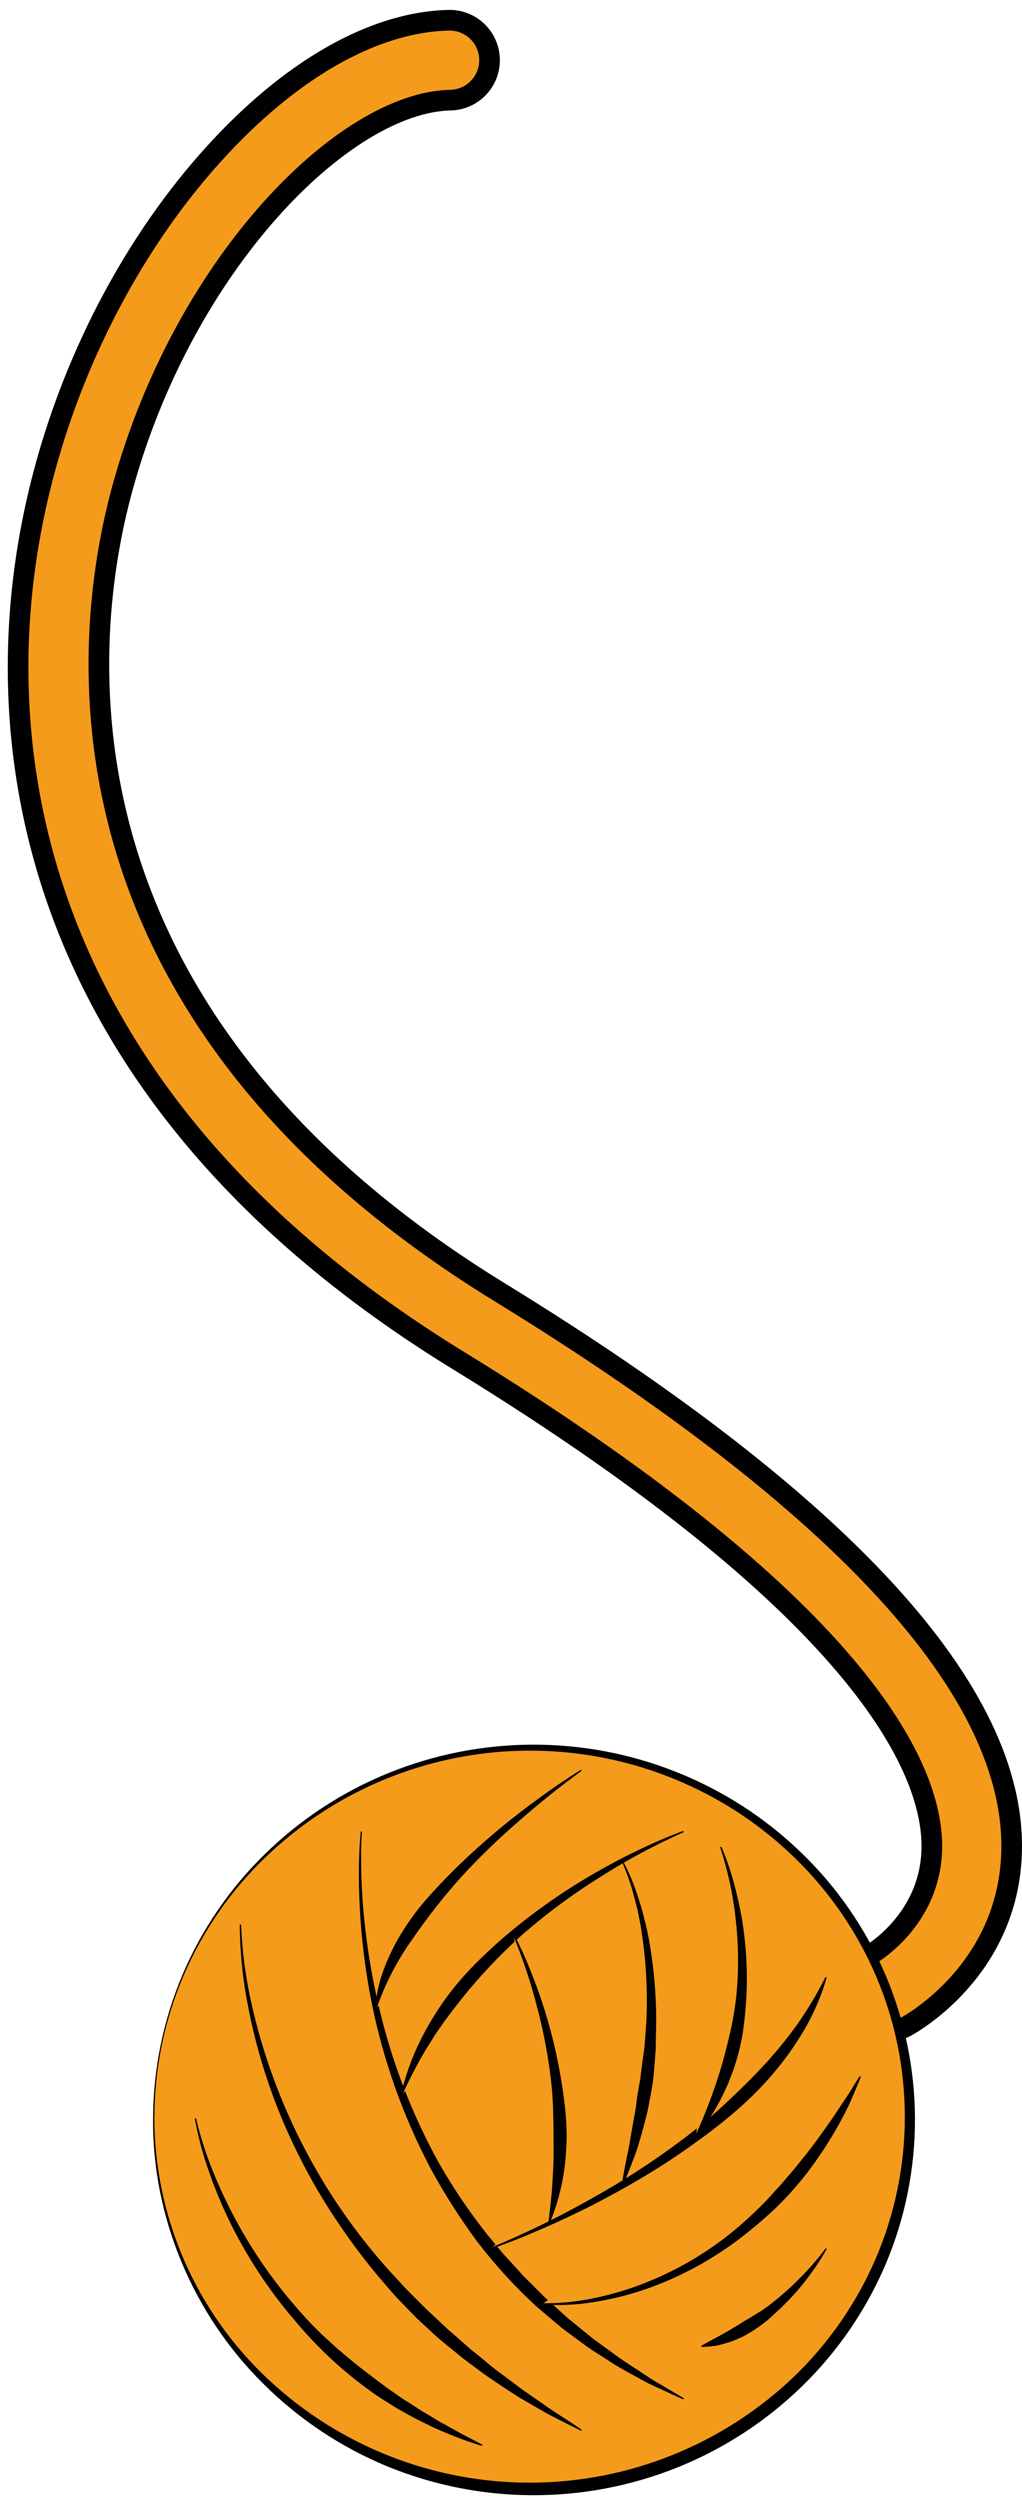 <svg width="99" height="242" viewBox="0 0 99 242" fill="none" xmlns="http://www.w3.org/2000/svg">
<path d="M85.933 196.63C85.068 196.637 84.226 196.353 83.542 195.824C82.857 195.296 82.37 194.553 82.157 193.715C81.945 192.877 82.019 191.992 82.369 191.201C82.718 190.41 83.323 189.759 84.086 189.352C84.365 189.198 90.108 185.916 90.263 178.972C90.421 171.921 84.665 156.394 44.35 131.663C25.548 120.121 12.753 105.871 6.342 89.316C0.993 75.5 0.305 60.31 4.353 45.383C7.446 33.978 13.226 23.188 20.626 15C28.074 6.748 36.189 2.121 43.476 1.96C43.984 1.949 44.489 2.039 44.962 2.224C45.435 2.409 45.867 2.685 46.233 3.037C46.6 3.388 46.893 3.809 47.097 4.274C47.301 4.739 47.411 5.24 47.422 5.747C47.432 6.255 47.342 6.76 47.158 7.233C46.973 7.706 46.697 8.138 46.345 8.505C45.993 8.871 45.573 9.165 45.108 9.368C44.643 9.572 44.142 9.683 43.634 9.693C33.366 9.905 17.775 25.462 11.816 47.409C7.956 61.641 3.792 97.701 48.395 125.083C81.778 145.571 98.463 163.824 97.99 179.336C97.641 190.787 88.149 195.969 87.746 196.185C87.187 196.48 86.564 196.633 85.933 196.63Z" fill="#F59B1B" stroke="#010101" stroke-width="2" stroke-miterlimit="10"/>
<path d="M51.51 240.927C71.737 240.927 88.134 224.867 88.134 205.055C88.134 185.243 71.737 169.182 51.51 169.182C31.283 169.182 14.885 185.243 14.885 205.055C14.885 224.867 31.283 240.927 51.51 240.927Z" fill="#F59B1B"/>
<path d="M14.827 205.055C14.844 200.284 15.81 195.565 17.67 191.172C19.531 186.778 22.248 182.8 25.663 179.469C29.083 176.122 33.12 173.47 37.551 171.66C46.515 167.994 56.552 167.95 65.547 171.539C70.015 173.316 74.095 175.944 77.559 179.278C81.033 182.613 83.807 186.608 85.717 191.029C87.624 195.464 88.615 200.238 88.632 205.065C88.648 209.892 87.69 214.672 85.814 219.12C83.925 223.573 81.167 227.605 77.702 230.98C74.234 234.355 70.141 237.022 65.653 238.832C56.597 242.474 46.476 242.431 37.45 238.714C33.004 236.869 28.959 234.174 25.545 230.78C18.703 224.054 14.73 214.58 14.827 205.055ZM14.949 205.055C14.969 209.794 15.957 214.48 17.854 218.824C19.751 223.167 22.515 227.077 25.978 230.313C32.883 236.776 41.998 240.355 51.455 240.318C60.913 240.281 69.999 236.63 76.853 230.113C80.237 226.872 82.941 222.988 84.804 218.689C86.665 214.379 87.633 209.735 87.649 205.04C87.665 200.345 86.729 195.695 84.898 191.372C83.058 187.043 80.372 183.126 76.998 179.848C73.624 176.559 69.642 173.957 65.275 172.188C58.682 169.504 51.455 168.78 44.461 170.105C37.468 171.429 31.005 174.745 25.851 179.654C22.403 182.925 19.659 186.865 17.785 191.233C15.913 195.601 14.95 200.305 14.958 205.058L14.949 205.055Z" fill="#010101"/>
<path d="M18.928 205.055C18.928 205.055 22.691 227.12 46.709 236.724L18.928 205.055Z" fill="#F59B1B"/>
<path d="M18.988 205.046C19.408 206.816 19.964 208.552 20.65 210.238C22.696 215.289 25.612 219.943 29.266 223.987C29.569 224.315 29.872 224.658 30.176 224.976L31.134 225.931C31.458 226.234 31.798 226.538 32.129 226.841L32.629 227.299L33.148 227.733C34.506 228.915 35.95 229.995 37.393 231.068C38.133 231.584 38.858 232.121 39.628 232.585L40.765 233.322C41.154 233.55 41.542 233.783 41.93 234.019L42.512 234.371C42.706 234.489 42.909 234.589 43.119 234.701L44.307 235.369C45.102 235.811 45.924 236.203 46.733 236.654L46.691 236.767C45.818 236.485 44.941 236.203 44.083 235.857C43.225 235.511 42.37 235.178 41.551 234.756C41.132 234.559 40.717 234.359 40.304 234.149L39.091 233.482C38.276 233.046 37.511 232.527 36.726 232.039C33.661 229.956 30.904 227.452 28.538 224.6C26.146 221.808 24.101 218.737 22.449 215.454C21.63 213.809 20.913 212.116 20.302 210.383C19.678 208.658 19.199 206.884 18.87 205.079L18.988 205.046Z" fill="#010101"/>
<path d="M23.298 186.292C23.298 186.292 22.691 216.921 56.319 235.223L23.298 186.292Z" fill="#F59B1B"/>
<path d="M23.355 186.295C23.455 188.863 23.791 191.416 24.359 193.922C24.916 196.424 25.643 198.886 26.536 201.289C27.421 203.687 28.467 206.024 29.666 208.282C32.053 212.802 35.04 216.979 38.545 220.7L39.191 221.407C39.41 221.637 39.64 221.859 39.861 222.086L41.211 223.439L42.606 224.743L43.3 225.401L44.022 226.028L45.46 227.293C45.945 227.705 46.454 228.09 46.946 228.506C47.437 228.921 47.925 229.328 48.447 229.698L49.984 230.847C50.242 231.035 50.491 231.238 50.755 231.417L51.546 231.963L53.126 233.064C54.184 233.789 55.282 234.453 56.35 235.187L56.292 235.293C55.713 235.011 55.134 234.726 54.56 234.432C53.987 234.137 53.399 233.858 52.838 233.54L51.158 232.57L50.318 232.081C50.042 231.915 49.775 231.73 49.502 231.557C48.416 230.853 47.328 230.144 46.294 229.361C45.775 228.976 45.247 228.594 44.738 228.194L43.222 226.962L42.472 226.338L41.754 225.683L40.322 224.357L38.964 222.956C38.742 222.723 38.512 222.492 38.291 222.253L37.651 221.519C35.932 219.572 34.342 217.515 32.89 215.363C31.421 213.221 30.103 210.98 28.947 208.655C26.616 204.026 24.947 199.092 23.989 193.998C23.497 191.463 23.241 188.887 23.222 186.305L23.355 186.295Z" fill="#010101"/>
<path d="M35 177.286C35 177.286 31.1 215.111 66.236 232.221L35 177.286Z" fill="#F59B1B"/>
<path d="M35.061 177.295C34.964 178.684 34.967 180.082 35.003 181.477C35.04 182.872 35.131 184.267 35.273 185.653C35.543 188.427 35.994 191.182 36.623 193.898C37.852 199.325 39.845 204.551 42.542 209.419C43.917 211.823 45.472 214.119 47.194 216.288L48.513 217.886C48.729 218.156 48.962 218.41 49.199 218.662L49.902 219.423L50.597 220.191C50.824 220.451 51.085 220.679 51.325 220.928L52.792 222.392C53.299 222.862 53.817 223.32 54.33 223.784L55.103 224.479L55.91 225.134L57.523 226.444L59.203 227.657C60.307 228.503 61.499 229.219 62.66 229.995C63.23 230.398 63.846 230.723 64.444 231.084C65.041 231.445 65.657 231.79 66.248 232.154L66.196 232.263C65.555 231.98 64.917 231.69 64.28 231.393C63.649 231.09 62.994 230.823 62.384 230.483C61.171 229.801 59.895 229.167 58.727 228.36C58.121 227.981 57.532 227.608 56.95 227.211L55.246 225.956C54.961 225.746 54.676 225.537 54.397 225.322L53.587 224.639C53.047 224.181 52.501 223.73 51.968 223.266C49.882 221.35 47.968 219.257 46.245 217.009C44.559 214.742 43.039 212.356 41.696 209.871C39.07 204.883 37.164 199.548 36.034 194.025C35.479 191.272 35.104 188.485 34.912 185.683C34.812 184.285 34.764 182.881 34.764 181.48C34.764 180.079 34.806 178.678 34.946 177.28L35.061 177.295Z" fill="#010101"/>
<path d="M56.316 171.354C56.316 171.354 38.461 183.041 36.429 194.423L56.316 171.354Z" fill="#F59B1B"/>
<path d="M56.353 171.405C54.256 172.93 52.234 174.547 50.288 176.258C48.336 177.944 46.48 179.738 44.729 181.631C43.021 183.535 41.437 185.546 39.989 187.654C38.491 189.727 37.309 192.01 36.48 194.429L36.359 194.408C36.444 193.085 36.732 191.783 37.211 190.547C37.68 189.306 38.27 188.115 38.973 186.99C39.67 185.87 40.457 184.808 41.326 183.815C42.2 182.832 43.1 181.88 44.028 180.958C45.889 179.133 47.849 177.412 49.899 175.803C50.924 175.002 51.971 174.226 53.029 173.474C54.087 172.722 55.167 171.994 56.274 171.311L56.353 171.405Z" fill="#010101"/>
<path d="M66.221 177.286C66.221 177.286 44.622 185.492 38.927 202.705L66.221 177.286Z" fill="#F59B1B"/>
<path d="M66.242 177.343C63.325 178.64 60.512 180.161 57.83 181.892C55.138 183.586 52.591 185.499 50.215 187.612C47.886 189.746 45.755 192.085 43.846 194.602L43.134 195.542L42.46 196.512C42.348 196.676 42.23 196.834 42.124 196.997L41.821 197.498C41.617 197.834 41.387 198.159 41.193 198.502C40.374 199.857 39.676 201.273 38.979 202.726L38.864 202.687C39.227 201.107 39.755 199.571 40.438 198.101C41.125 196.63 41.936 195.219 42.864 193.886C43.798 192.555 44.843 191.305 45.987 190.15C47.137 189.003 48.328 187.906 49.575 186.878C52.063 184.827 54.717 182.986 57.508 181.373C58.903 180.565 60.318 179.815 61.754 179.123C63.203 178.432 64.671 177.783 66.178 177.234L66.242 177.343Z" fill="#010101"/>
<path d="M47.507 217.655C47.507 217.655 73.727 208.206 80.031 191.396L47.507 217.655Z" fill="#F59B1B"/>
<path d="M47.485 217.598C50.784 216.235 53.997 214.675 57.108 212.925C60.221 211.207 63.211 209.276 66.057 207.144C67.475 206.083 68.837 204.947 70.136 203.742C71.431 202.529 72.704 201.316 73.89 200.024C74.193 199.721 74.497 199.375 74.776 199.044C75.055 198.714 75.361 198.383 75.631 198.038C75.901 197.692 76.186 197.355 76.456 197.007C76.725 196.658 76.974 196.294 77.238 195.942C78.257 194.488 79.169 192.961 79.967 191.375L80.08 191.417C79.579 193.159 78.866 194.833 77.957 196.4C77.043 197.972 75.985 199.455 74.797 200.831C72.438 203.602 69.569 205.862 66.627 207.93C65.155 208.967 63.645 209.943 62.096 210.856C60.548 211.77 58.977 212.637 57.384 213.458C55.782 214.267 54.159 215.029 52.513 215.745C50.87 216.458 49.211 217.131 47.516 217.713L47.485 217.598Z" fill="#010101"/>
<path d="M52.568 223.011C52.568 223.011 71.625 224.718 83.333 201.003L52.568 223.011Z" fill="#F59B1B"/>
<path d="M52.571 222.95C54.229 222.97 55.884 222.806 57.505 222.462C59.124 222.133 60.713 221.668 62.254 221.073C65.33 219.886 68.206 218.235 70.782 216.178C72.054 215.145 73.258 214.03 74.388 212.843L75.216 211.933L75.631 211.481C75.767 211.326 75.895 211.178 76.028 211.011L76.832 210.08C77.099 209.777 77.347 209.44 77.605 209.122C78.654 207.857 79.604 206.511 80.556 205.161C81.023 204.479 81.466 203.778 81.936 203.093C82.406 202.407 82.812 201.68 83.279 200.97L83.388 201.022C83.085 201.801 82.757 202.574 82.421 203.344C82.084 204.115 81.687 204.861 81.284 205.592C80.468 207.065 79.556 208.483 78.554 209.837C77.547 211.199 76.432 212.477 75.219 213.658C73.993 214.824 72.7 215.915 71.346 216.927C68.634 218.941 65.629 220.526 62.436 221.628C60.849 222.164 59.22 222.566 57.566 222.832C55.912 223.106 54.232 223.186 52.559 223.071L52.571 222.95Z" fill="#010101"/>
<path d="M80.031 217.655C80.031 217.655 75.382 225.304 67.949 227.111L80.031 217.655Z" fill="#F59B1B"/>
<path d="M80.082 217.686C79.77 218.266 79.424 218.827 79.048 219.369C78.678 219.918 78.284 220.445 77.875 220.967C77.046 222.006 76.133 222.974 75.145 223.863C74.182 224.808 73.082 225.602 71.882 226.219C71.579 226.356 71.276 226.489 70.945 226.614C70.615 226.738 70.296 226.817 69.972 226.917C69.805 226.959 69.644 227.005 69.481 227.041C69.317 227.078 69.144 227.09 68.977 227.111C68.638 227.147 68.304 227.181 67.967 227.187L67.937 227.068C69.111 226.395 70.236 225.855 71.306 225.167C71.446 225.093 71.582 225.011 71.713 224.921L72.116 224.67C72.386 224.506 72.665 224.366 72.929 224.184L73.744 223.687L74.527 223.129C75.549 222.345 76.518 221.493 77.426 220.579C78.347 219.661 79.202 218.677 79.982 217.637L80.082 217.686Z" fill="#010101"/>
<path d="M49.775 187.348C49.775 187.348 56.929 201.862 53.168 215.247L49.775 187.348Z" fill="#F59B1B"/>
<path d="M49.83 187.32C50.385 188.382 50.876 189.476 51.325 190.586C51.774 191.696 52.189 192.824 52.565 193.965C53.311 196.254 53.891 198.594 54.3 200.967C54.7 203.341 55.022 205.768 54.84 208.197C54.706 210.624 54.162 213.011 53.229 215.256L53.111 215.223C53.248 214.01 53.414 212.855 53.487 211.675C53.56 210.495 53.636 209.328 53.627 208.154C53.617 206.981 53.627 205.807 53.587 204.633C53.587 204.045 53.542 203.457 53.511 202.868C53.481 202.28 53.414 201.692 53.342 201.106C53.056 198.752 52.603 196.421 51.986 194.132C51.391 191.826 50.635 189.565 49.724 187.366L49.83 187.32Z" fill="#010101"/>
<path d="M60.277 180.124C60.277 180.124 66.645 191.681 60.277 211.502V180.124Z" fill="#F59B1B"/>
<path d="M60.328 180.097C60.958 181.285 61.473 182.531 61.866 183.818L62.169 184.782L62.421 185.759C62.603 186.411 62.724 187.072 62.861 187.733C63.34 190.389 63.577 193.083 63.567 195.781L63.522 197.807V198.314L63.482 198.817L63.406 199.83L63.322 200.84L63.27 201.346L63.191 201.847C63.082 202.511 62.958 203.178 62.833 203.839C62.709 204.5 62.53 205.158 62.357 205.807C62.184 206.456 61.999 207.108 61.805 207.754C61.375 209.031 60.877 210.286 60.346 211.52L60.231 211.484C60.431 210.147 60.717 208.846 60.977 207.542C61.077 206.884 61.202 206.232 61.311 205.58C61.42 204.928 61.572 204.282 61.641 203.621C61.711 202.959 61.833 202.314 61.945 201.665L62.03 201.176L62.087 200.682L62.215 199.702L62.351 198.72L62.421 198.229L62.46 197.734L62.609 195.757C62.738 193.11 62.625 190.457 62.272 187.83C62.175 187.175 62.096 186.514 61.954 185.868L61.763 184.888L61.508 183.915C61.19 182.623 60.759 181.362 60.222 180.145L60.328 180.097Z" fill="#010101"/>
<path d="M69.823 178.787C69.823 178.787 75.852 193.267 67.434 206.741L69.823 178.787Z" fill="#F59B1B"/>
<path d="M69.881 178.759C70.357 179.879 70.755 181.03 71.073 182.204C71.399 183.378 71.666 184.567 71.873 185.768C72.272 188.185 72.419 190.637 72.313 193.085C72.252 194.313 72.133 195.538 71.955 196.761C71.756 197.981 71.451 199.181 71.045 200.348C70.951 200.652 70.824 200.925 70.715 201.213C70.606 201.501 70.499 201.792 70.36 202.068C70.096 202.626 69.847 203.19 69.535 203.721C68.949 204.795 68.26 205.811 67.479 206.753L67.376 206.689C68.373 204.518 69.215 202.278 69.896 199.987C70.227 198.85 70.503 197.701 70.775 196.546C71.033 195.38 71.223 194.2 71.346 193.013C71.567 190.629 71.543 188.228 71.273 185.85C71.02 183.453 70.511 181.09 69.757 178.802L69.881 178.759Z" fill="#010101"/>
</svg>

